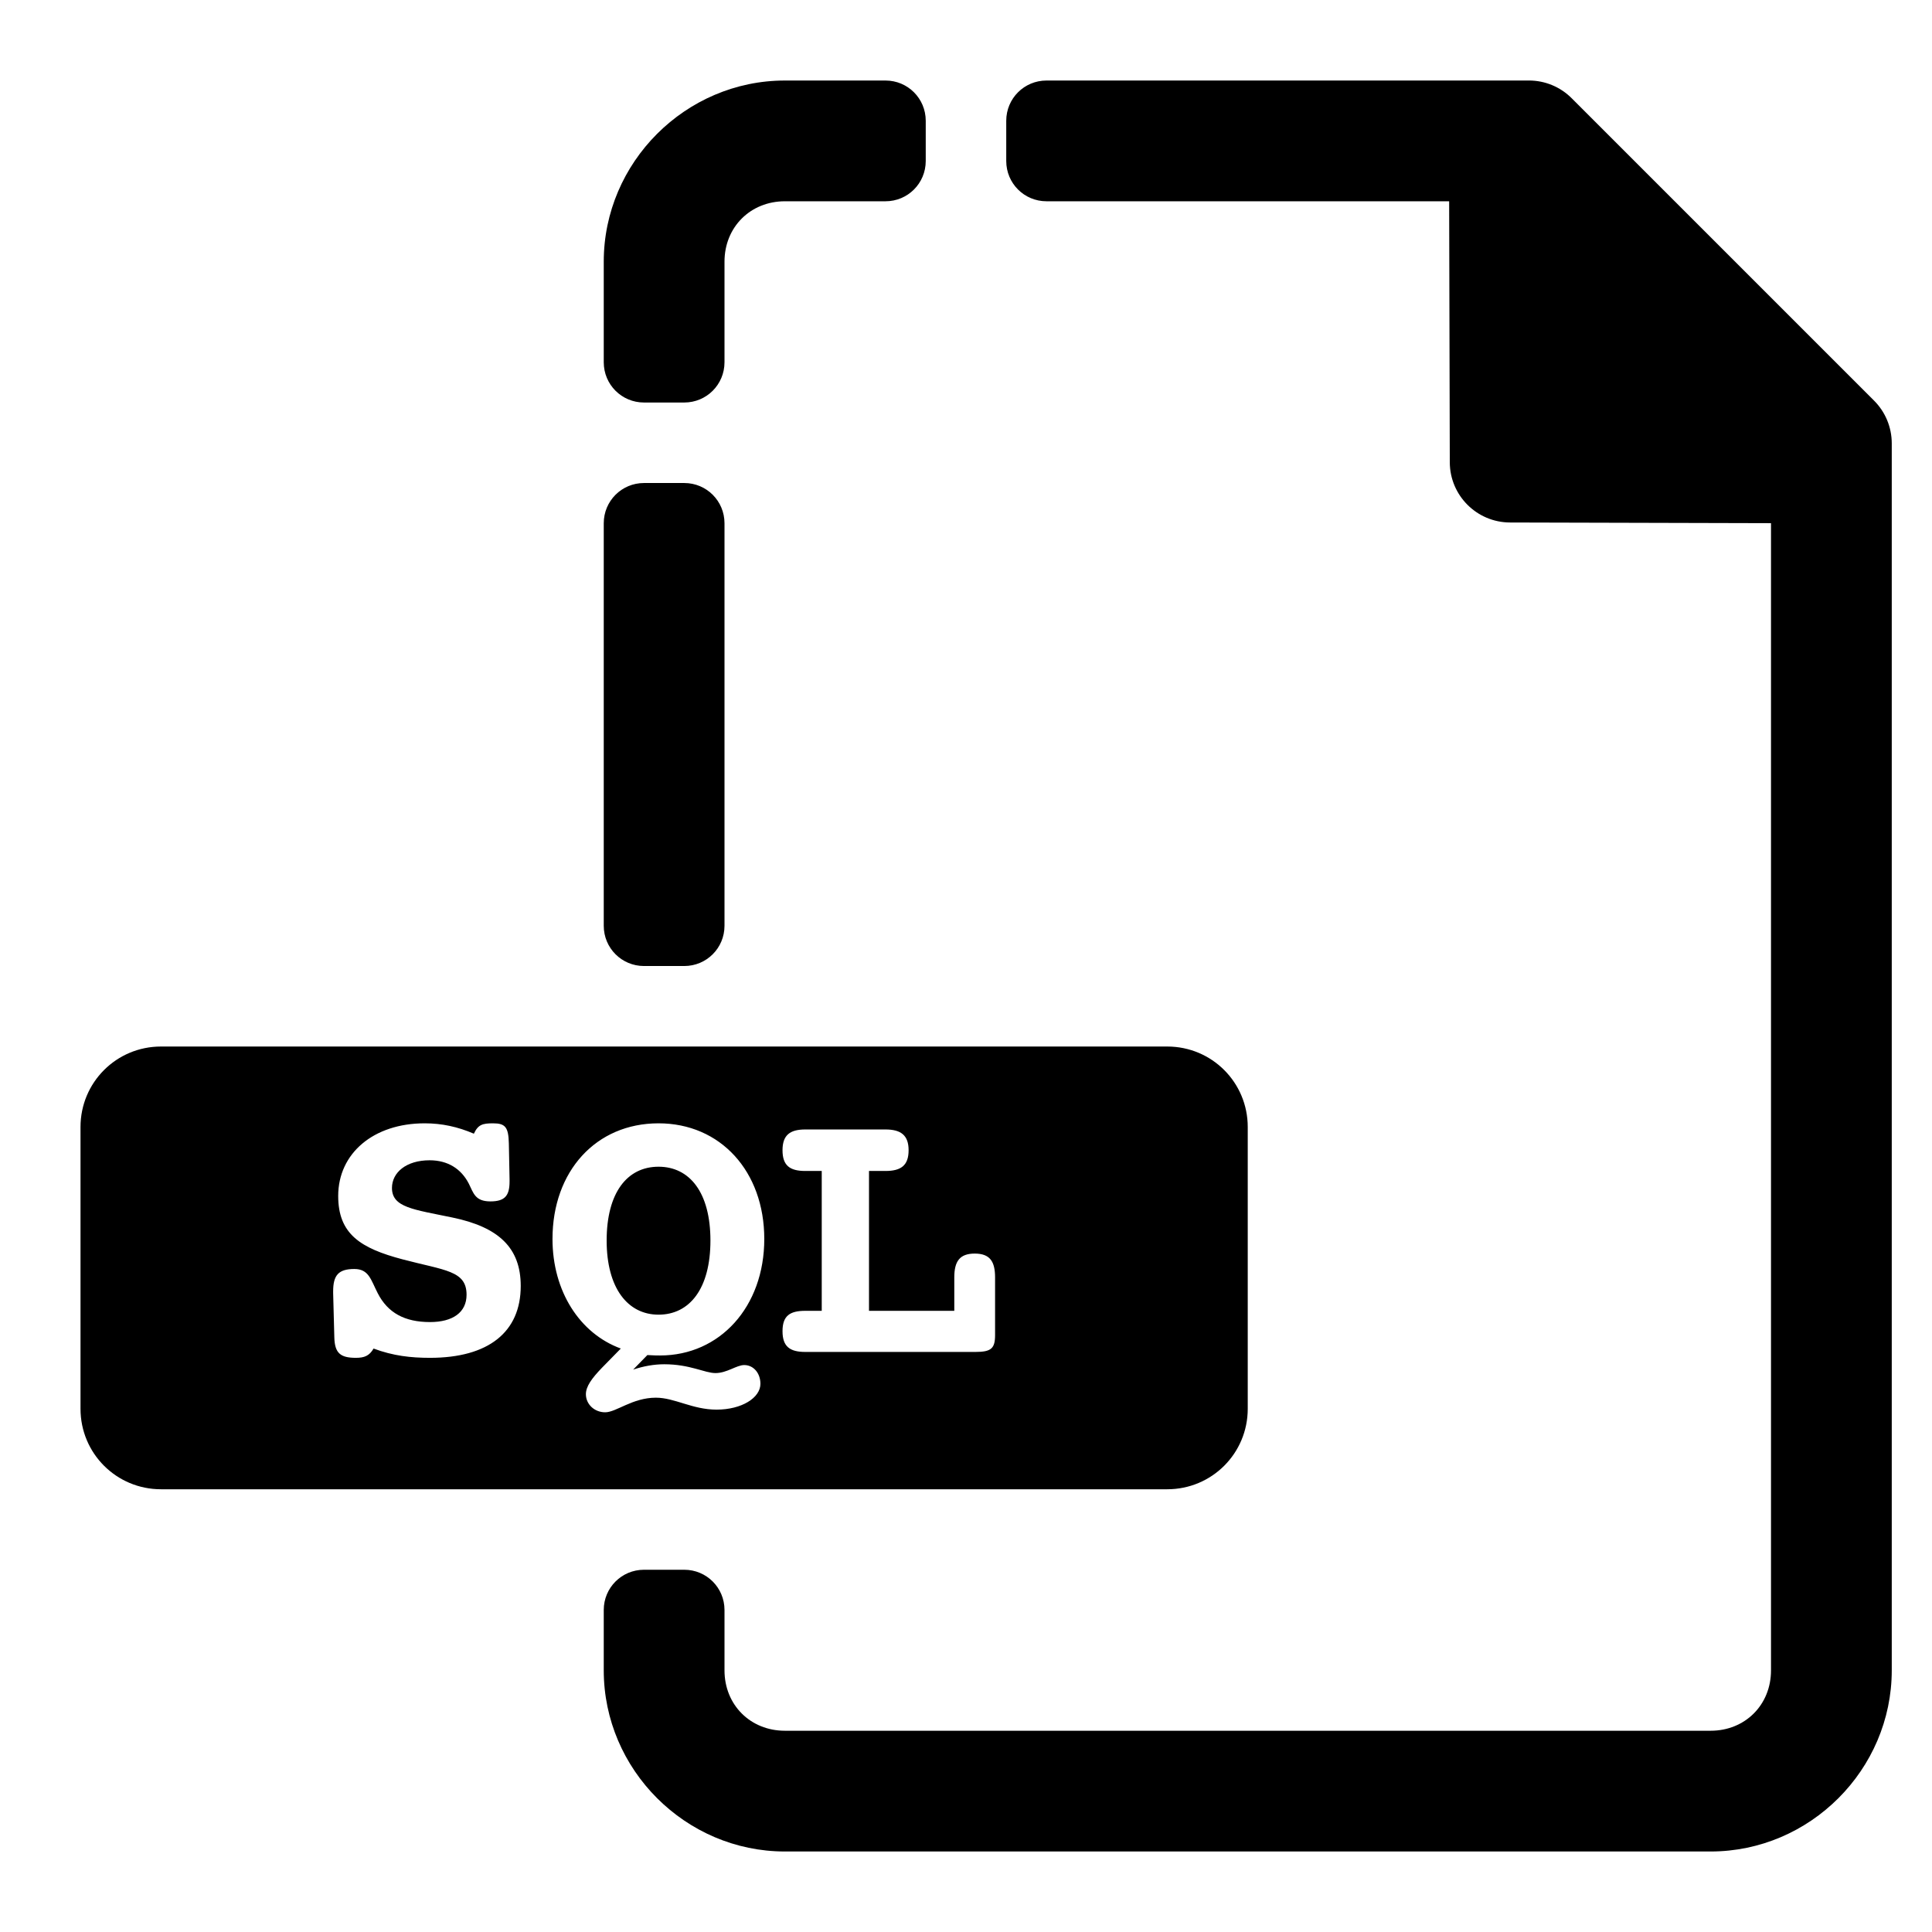 <svg width="100" height="100" viewBox="0 0 100 100" fill="none" xmlns="http://www.w3.org/2000/svg">
<path d="M54.167 4.168C53.013 4.168 52.083 5.097 52.083 6.251V8.334C52.083 9.489 53.013 10.418 54.167 10.418H75.008L75.041 23.927C75.045 25.646 76.438 27.039 78.158 27.044L91.667 27.079V86.458C91.667 88.244 90.327 89.583 88.542 89.583H40.625C38.84 89.583 37.5 88.244 37.5 86.458V83.333C37.5 82.179 36.571 81.25 35.417 81.25H33.333C32.179 81.25 31.25 82.179 31.25 83.333V86.458C31.25 91.598 35.485 95.833 40.625 95.833H88.542C93.681 95.833 97.917 91.598 97.917 86.458V22.945C97.916 22.116 97.587 21.322 97.001 20.736L81.347 5.082C80.762 4.496 79.967 4.167 79.138 4.167L54.167 4.168ZM31.25 47.918C31.25 49.072 32.179 50.001 33.333 50.001H35.417C36.571 50.001 37.5 49.072 37.5 47.918V27.084C37.5 25.93 36.571 25.001 35.417 25.001H33.333C32.179 25.001 31.25 25.93 31.25 27.084V47.918Z" fill="black"/>
<path d="M40.625 4.168C35.485 4.168 31.25 8.403 31.25 13.543V18.751C31.25 19.905 32.179 20.834 33.333 20.834H35.416C36.571 20.834 37.5 19.905 37.5 18.751V13.543C37.5 11.758 38.84 10.418 40.625 10.418H45.833C46.987 10.418 47.916 9.489 47.916 8.334V6.251C47.916 5.097 46.987 4.168 45.833 4.168H40.625ZM8.333 54.168C6.025 54.168 4.167 56.026 4.167 58.334V72.918C4.167 75.226 6.025 77.084 8.333 77.084H60.416C62.725 77.084 64.583 75.226 64.583 72.918V58.334C64.583 56.026 62.725 54.168 60.416 54.168H8.333ZM21.981 58.143C22.876 58.143 23.692 58.322 24.528 58.68C24.747 58.204 24.983 58.143 25.521 58.143C26.157 58.143 26.318 58.345 26.338 59.181L26.375 61.048V61.15C26.375 61.886 26.138 62.184 25.382 62.184C24.587 62.184 24.506 61.746 24.267 61.268C23.87 60.492 23.172 60.056 22.237 60.056C21.023 60.056 20.288 60.692 20.288 61.488C20.288 62.502 21.404 62.6 23.413 63.018C25.82 63.515 26.953 64.592 26.953 66.562C26.953 68.949 25.281 70.281 22.257 70.281C21.263 70.281 20.35 70.179 19.336 69.801C19.117 70.179 18.858 70.281 18.42 70.281C17.625 70.281 17.326 70.043 17.305 69.227L17.244 66.936V66.838C17.244 66.003 17.523 65.683 18.339 65.683C19.095 65.683 19.193 66.24 19.551 66.936C20.069 67.951 20.944 68.43 22.257 68.43C23.431 68.43 24.149 67.933 24.149 67.017C24.149 65.764 23.034 65.763 20.845 65.186C18.657 64.61 17.505 63.872 17.505 61.903C17.505 59.694 19.335 58.143 21.981 58.143ZM34.086 58.143C37.289 58.143 39.559 60.627 39.559 64.129C39.559 67.65 37.251 70.159 34.167 70.159C34.068 70.159 33.846 70.16 33.508 70.138L32.772 70.891C33.309 70.712 33.846 70.614 34.383 70.614C35.716 70.614 36.475 71.07 37.032 71.07C37.629 71.07 38.123 70.655 38.521 70.655C38.999 70.655 39.359 71.07 39.359 71.627C39.359 72.343 38.402 72.962 37.089 72.962C35.836 72.962 34.922 72.344 33.948 72.344C32.734 72.344 31.9 73.1 31.323 73.1C30.766 73.1 30.326 72.682 30.326 72.164C30.326 71.766 30.623 71.35 31.16 70.793L32.133 69.8C30.006 69.023 28.597 66.832 28.597 64.128C28.597 60.627 30.843 58.143 34.086 58.143ZM41.679 58.461H45.833C46.629 58.461 47.029 58.759 47.029 59.535C47.029 60.33 46.629 60.609 45.833 60.609H44.979V67.848H49.394V66.118C49.394 65.283 49.676 64.885 50.452 64.885C51.247 64.885 51.505 65.303 51.505 66.118V69.101C51.505 69.797 51.304 69.976 50.488 69.976H41.679C40.883 69.976 40.503 69.697 40.503 68.902C40.503 68.106 40.883 67.848 41.679 67.848H42.533V60.609H41.679C40.883 60.609 40.503 60.33 40.503 59.535C40.503 58.759 40.883 58.461 41.679 58.461ZM34.086 60.389C32.455 60.389 31.4 61.743 31.4 64.21C31.4 66.677 32.495 68.047 34.086 68.047C35.697 68.047 36.772 66.697 36.772 64.21C36.772 61.723 35.697 60.389 34.086 60.389Z" fill="black"/>
</svg>
